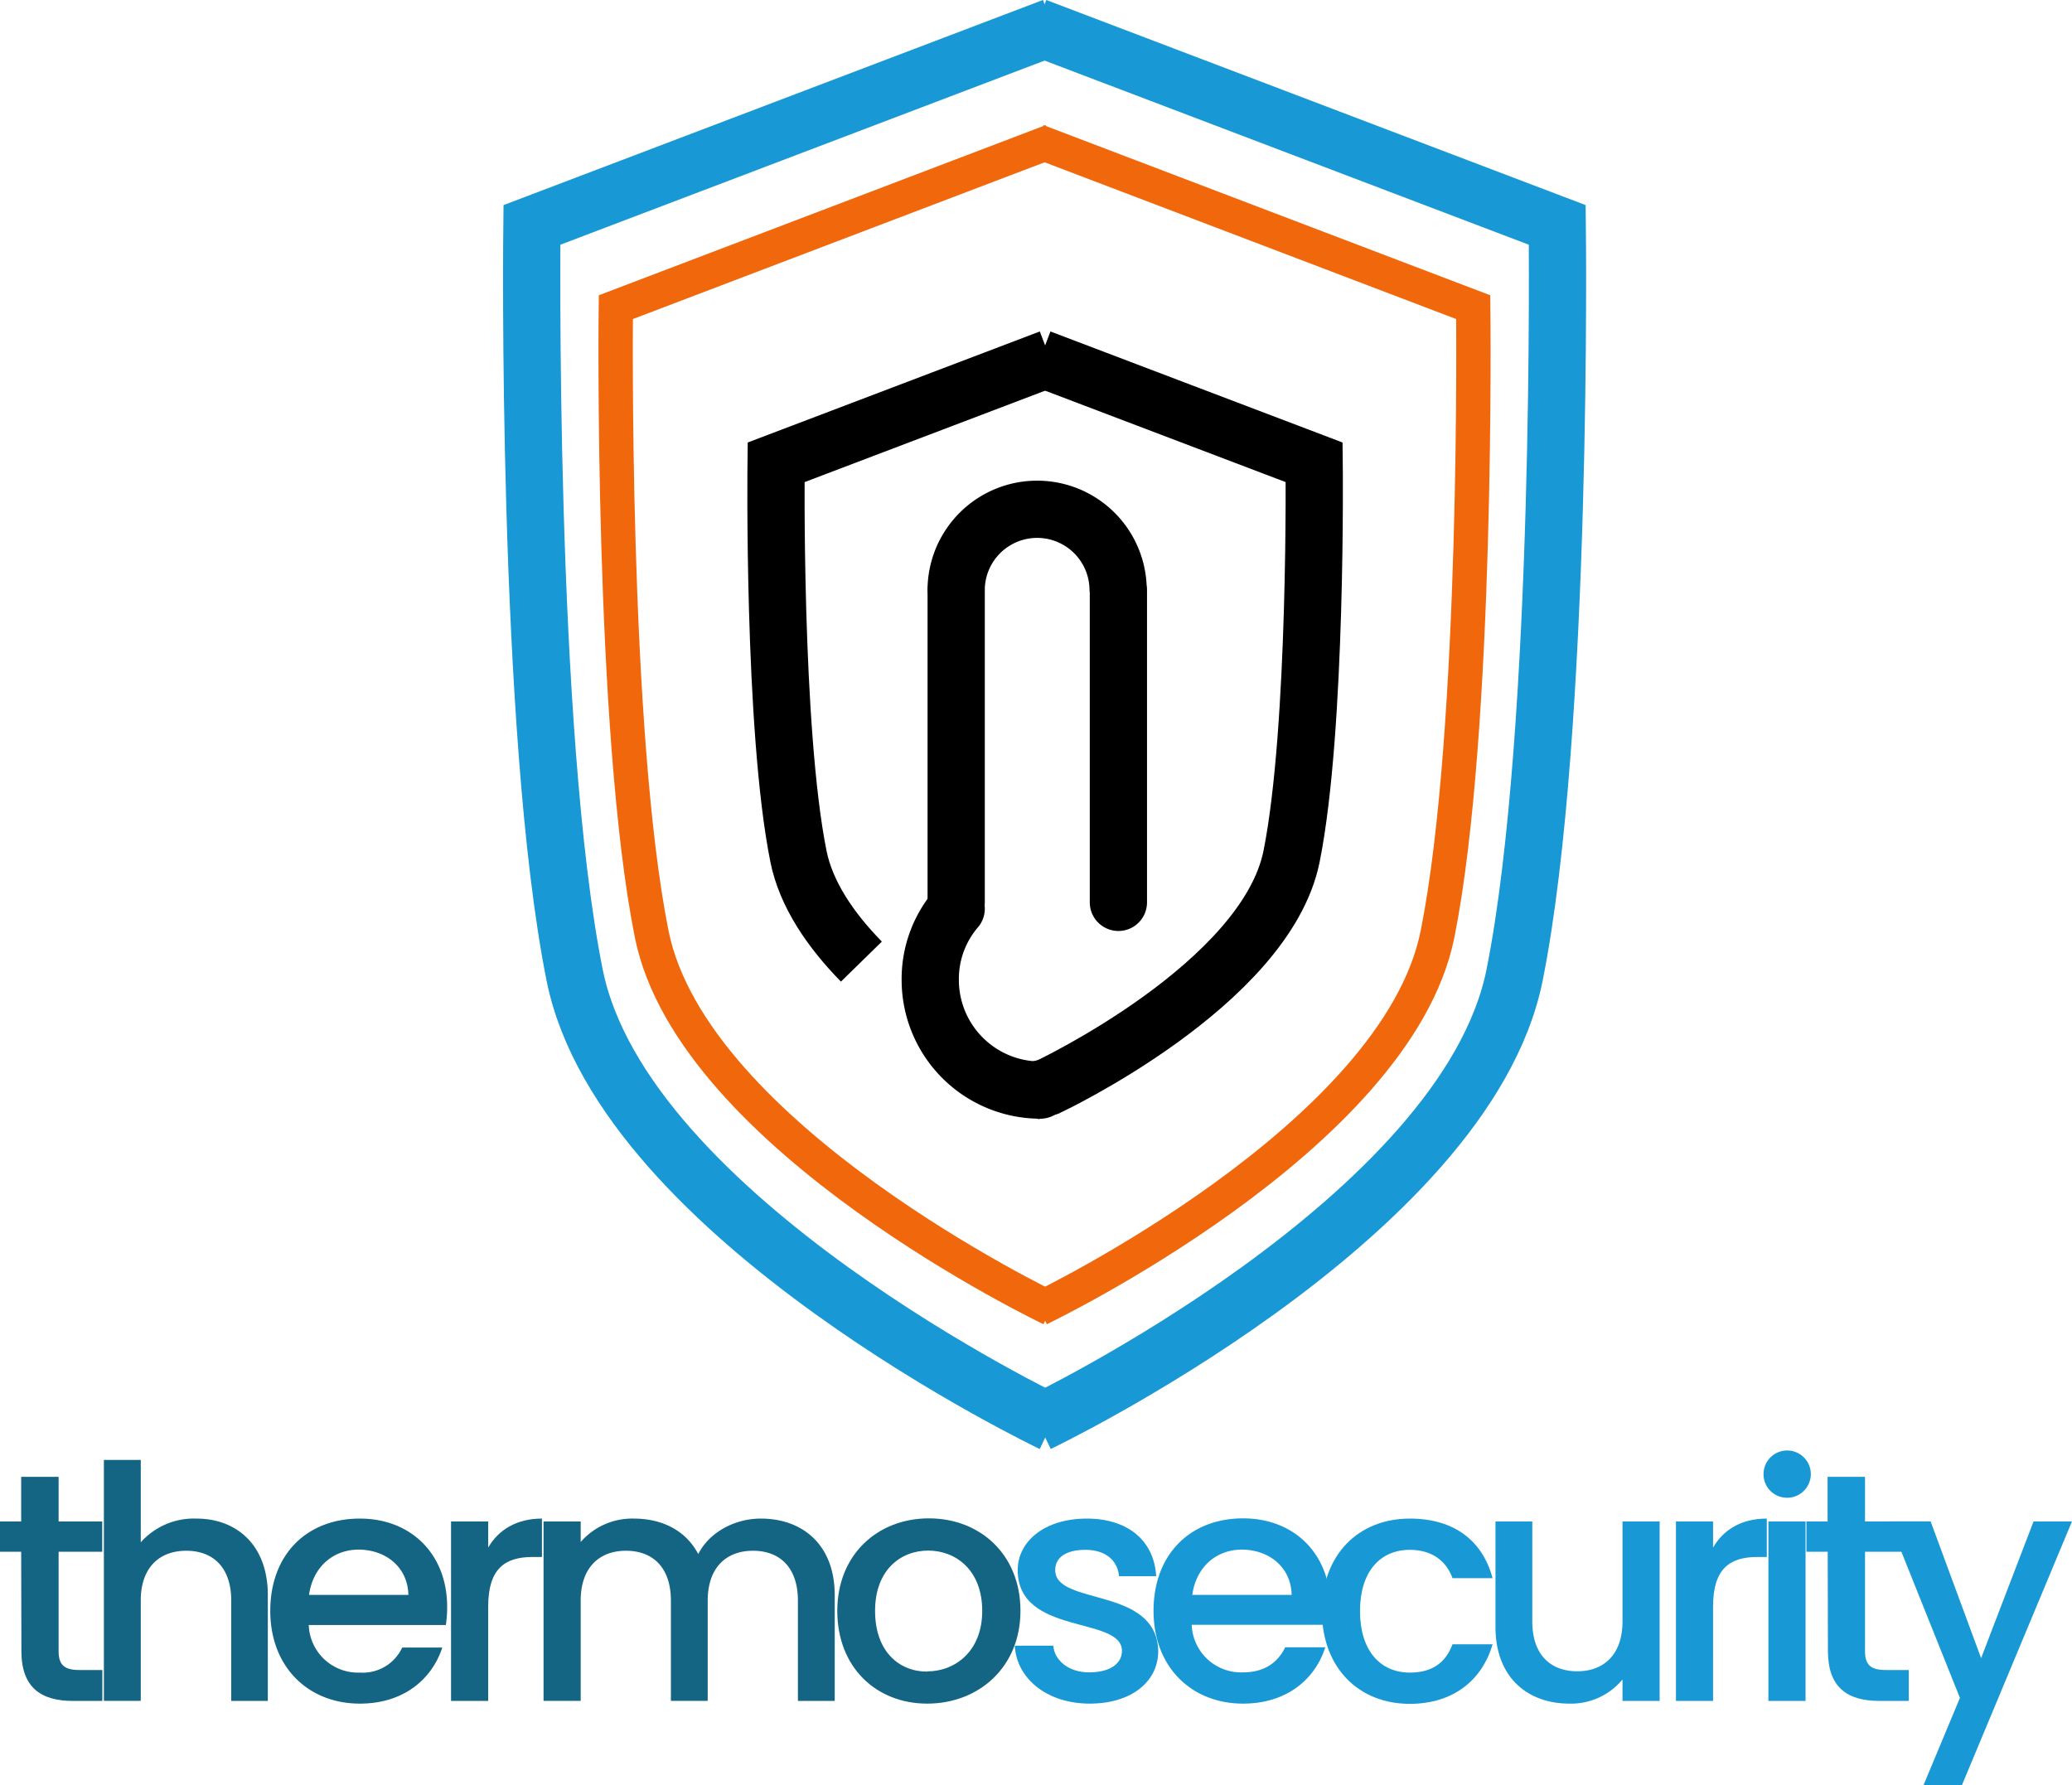 <svg id="logo" xmlns="http://www.w3.org/2000/svg" viewBox="0 0 361.99 311.94"><defs><style>.cls-1,.cls-2,.cls-3,.cls-4{fill:none;stroke-miterlimit:10;}.cls-1,.cls-2{stroke:#000;}.cls-1{stroke-linecap:round;}.cls-1,.cls-2,.cls-4{stroke-width:10px;}.cls-3{stroke:#f1670c;stroke-width:6px;}.cls-4{stroke:#1898d5;}.cls-5{fill:#146484;}.cls-6{fill:#1898d5;}</style></defs><title>logo_thermosecurity</title><g id="shield_copy" data-name="shield copy"><g id="thermometer"><path class="cls-1" d="M182.17,192.8a19.25,19.25,0,0,1-19.24-19.24,18.85,18.85,0,0,1,4.53-12.45" transform="translate(-0.41 -2.33)"/><path class="cls-1" d="M195.8,160l0-47.68v-6.64" transform="translate(-0.41 -2.33)"/><path class="cls-1" d="M167.46,105.66V160" transform="translate(-0.41 -2.33)"/><path class="cls-1" d="M167.46,105.09a14.15,14.15,0,0,1,28.29,0" transform="translate(-0.41 -2.33)"/></g><g id="Layer_18_copy_2" data-name="Layer 18 copy 2"><path class="cls-2" d="M180.47,193.08l3.06-.84s38.05-17.91,42.53-40.3S230,83.11,230,83.11L182.15,64.92" transform="translate(-0.41 -2.33)"/></g><g id="Layer_18_copy_2-2" data-name="Layer 18 copy 2"><path class="cls-2" d="M150.9,170.35c-5.38-5.5-9.67-11.76-11-18.41C135.42,129.56,136,83.11,136,83.11l47.85-18.19" transform="translate(-0.41 -2.33)"/></g></g><g id="orange_shield" data-name="orange shield"><g id="Layer_18_copy_3" data-name="Layer 18 copy 3"><path class="cls-3" d="M182,231s62.43-29.84,69.56-65.48S257.79,56,257.79,56L181.66,27" transform="translate(-0.41 -2.33)"/></g><g id="Layer_18_copy_4" data-name="Layer 18 copy 4"><path class="cls-3" d="M184,231s-62.61-29.84-69.74-65.48S108,56,108,56L184.16,27" transform="translate(-0.41 -2.33)"/></g></g><g id="blue_shield" data-name="blue shield"><g id="Layer_18_copy_5" data-name="Layer 18 copy 5"><path class="cls-4" d="M181.82,251s74.67-35.69,83.2-78.31,7.45-131.06,7.45-131.06L181.42,7" transform="translate(-0.41 -2.33)"/></g><g id="Layer_18_copy_5-2" data-name="Layer 18 copy 5"><path class="cls-4" d="M184.21,251s-74.89-35.69-83.41-78.31S93.34,41.63,93.34,41.63L184.4,7" transform="translate(-0.41 -2.33)"/></g></g><path class="cls-5" d="M4.11,273.47H.41v-5.29h3.7v-7.8h6.54v7.8h7.62v5.29H10.65v17.36c0,2.33.91,3.3,3.64,3.3h4v5.4H13.15c-5.57,0-9-2.33-9-8.7Z" transform="translate(-0.41 -2.33)"/><path class="cls-5" d="M18.56,257.42H25v14.4a12.43,12.43,0,0,1,9.73-4.15c7,0,12.47,4.61,12.47,13.37v18.49H40.81V282c0-5.75-3.13-8.71-7.86-8.71S25,276.26,25,282v17.52H18.56Z" transform="translate(-0.41 -2.33)"/><path class="cls-5" d="M63.28,300c-9,0-15.65-6.37-15.65-16.21S54,267.67,63.28,267.67c8.93,0,15.25,6.2,15.25,15.42a20,20,0,0,1-.23,3.18H54.35a8.62,8.62,0,0,0,8.93,8.31,7.6,7.6,0,0,0,7.4-4.38h7C75.91,295.66,71,300,63.28,300ZM54.4,281H71.76c-.12-4.84-3.93-7.91-8.76-7.91C58.61,273.13,55.09,276.09,54.4,281Z" transform="translate(-0.41 -2.33)"/><path class="cls-5" d="M85.7,299.53H79.21V268.18H85.7v4.55c1.82-3.13,5-5.06,9.39-5.06v6.71H93.44c-4.78,0-7.74,2-7.74,8.65Z" transform="translate(-0.41 -2.33)"/><path class="cls-5" d="M139.81,282c0-5.75-3.13-8.71-7.85-8.71s-7.91,3-7.91,8.71v17.52h-6.43V282c0-5.75-3.13-8.71-7.85-8.71s-7.91,3-7.91,8.71v17.52H95.37V268.18h6.49v3.58a11.93,11.93,0,0,1,9.27-4.09c5,0,9.11,2.1,11.27,6.2,1.93-3.81,6.37-6.2,10.92-6.2,7.34,0,12.92,4.61,12.92,13.37v18.49h-6.43Z" transform="translate(-0.41 -2.33)"/><path class="cls-5" d="M162.4,300c-8.94,0-15.71-6.37-15.71-16.21s7.06-16.16,16-16.16,16,6.31,16,16.16S171.39,300,162.4,300Zm0-5.63c4.83,0,9.61-3.47,9.61-10.58s-4.61-10.53-9.44-10.53-9.28,3.41-9.28,10.53S157.5,294.41,162.4,294.41Z" transform="translate(-0.41 -2.33)"/><path class="cls-6" d="M190.79,300c-7.51,0-12.8-4.43-13.09-10.12h6.72c.22,2.56,2.67,4.66,6.25,4.66,3.76,0,5.75-1.59,5.75-3.75,0-6.15-18.21-2.62-18.21-14.12,0-5,4.67-9,12.07-9,7.11,0,11.77,3.81,12.12,10.07h-6.49c-.23-2.73-2.33-4.61-5.86-4.61s-5.29,1.42-5.29,3.53c0,6.31,17.69,2.79,18,14.11C202.79,296.06,198.19,300,190.79,300Z" transform="translate(-0.41 -2.33)"/><path class="cls-6" d="M217.59,300c-9,0-15.65-6.37-15.65-16.21s6.37-16.16,15.65-16.16c8.93,0,15.25,6.2,15.25,15.42a20,20,0,0,1-.23,3.18h-24a8.63,8.63,0,0,0,8.94,8.31c4,0,6.2-1.93,7.39-4.38h7C230.22,295.66,225.27,300,217.59,300Zm-8.88-19h17.36c-.12-4.84-3.93-7.91-8.77-7.91C212.92,273.13,209.39,276.09,208.71,281Z" transform="translate(-0.41 -2.33)"/><path class="cls-6" d="M246.72,267.67c7.68,0,12.69,3.81,14.45,10.41h-7c-1.08-3-3.58-4.95-7.45-4.95-5.24,0-8.71,3.87-8.71,10.7s3.47,10.75,8.71,10.75c3.87,0,6.26-1.71,7.45-4.95h7c-1.76,6.15-6.77,10.41-14.45,10.41-9,0-15.36-6.37-15.36-16.21S237.73,267.67,246.72,267.67Z" transform="translate(-0.41 -2.33)"/><path class="cls-6" d="M290.36,299.53h-6.49v-3.75A11.66,11.66,0,0,1,274.6,300c-7.34,0-12.92-4.61-12.92-13.37V268.18h6.43v17.47c0,5.74,3.13,8.7,7.85,8.7s7.91-3,7.91-8.7V268.18h6.49Z" transform="translate(-0.41 -2.33)"/><path class="cls-6" d="M299.69,299.53h-6.48V268.18h6.48v4.55c1.82-3.13,4.95-5.06,9.39-5.06v6.71h-1.65c-4.78,0-7.74,2-7.74,8.65Z" transform="translate(-0.41 -2.33)"/><path class="cls-6" d="M308.51,259.87a4.13,4.13,0,1,1,4.15,4.16A4.1,4.1,0,0,1,308.51,259.87Zm.85,8.31h6.49v31.35h-6.49Z" transform="translate(-0.41 -2.33)"/><path class="cls-6" d="M319.72,273.47H316v-5.29h3.7v-7.8h6.54v7.8h7.63v5.29h-7.63v17.36c0,2.33.91,3.3,3.64,3.3h4v5.4h-5.12c-5.58,0-9-2.33-9-8.7Z" transform="translate(-0.41 -2.33)"/><path class="cls-6" d="M355.68,268.18h6.71l-19.23,46.09h-6.71L342.82,299l-12.35-30.84h7.23l8.82,23.9Z" transform="translate(-0.41 -2.33)"/></svg>